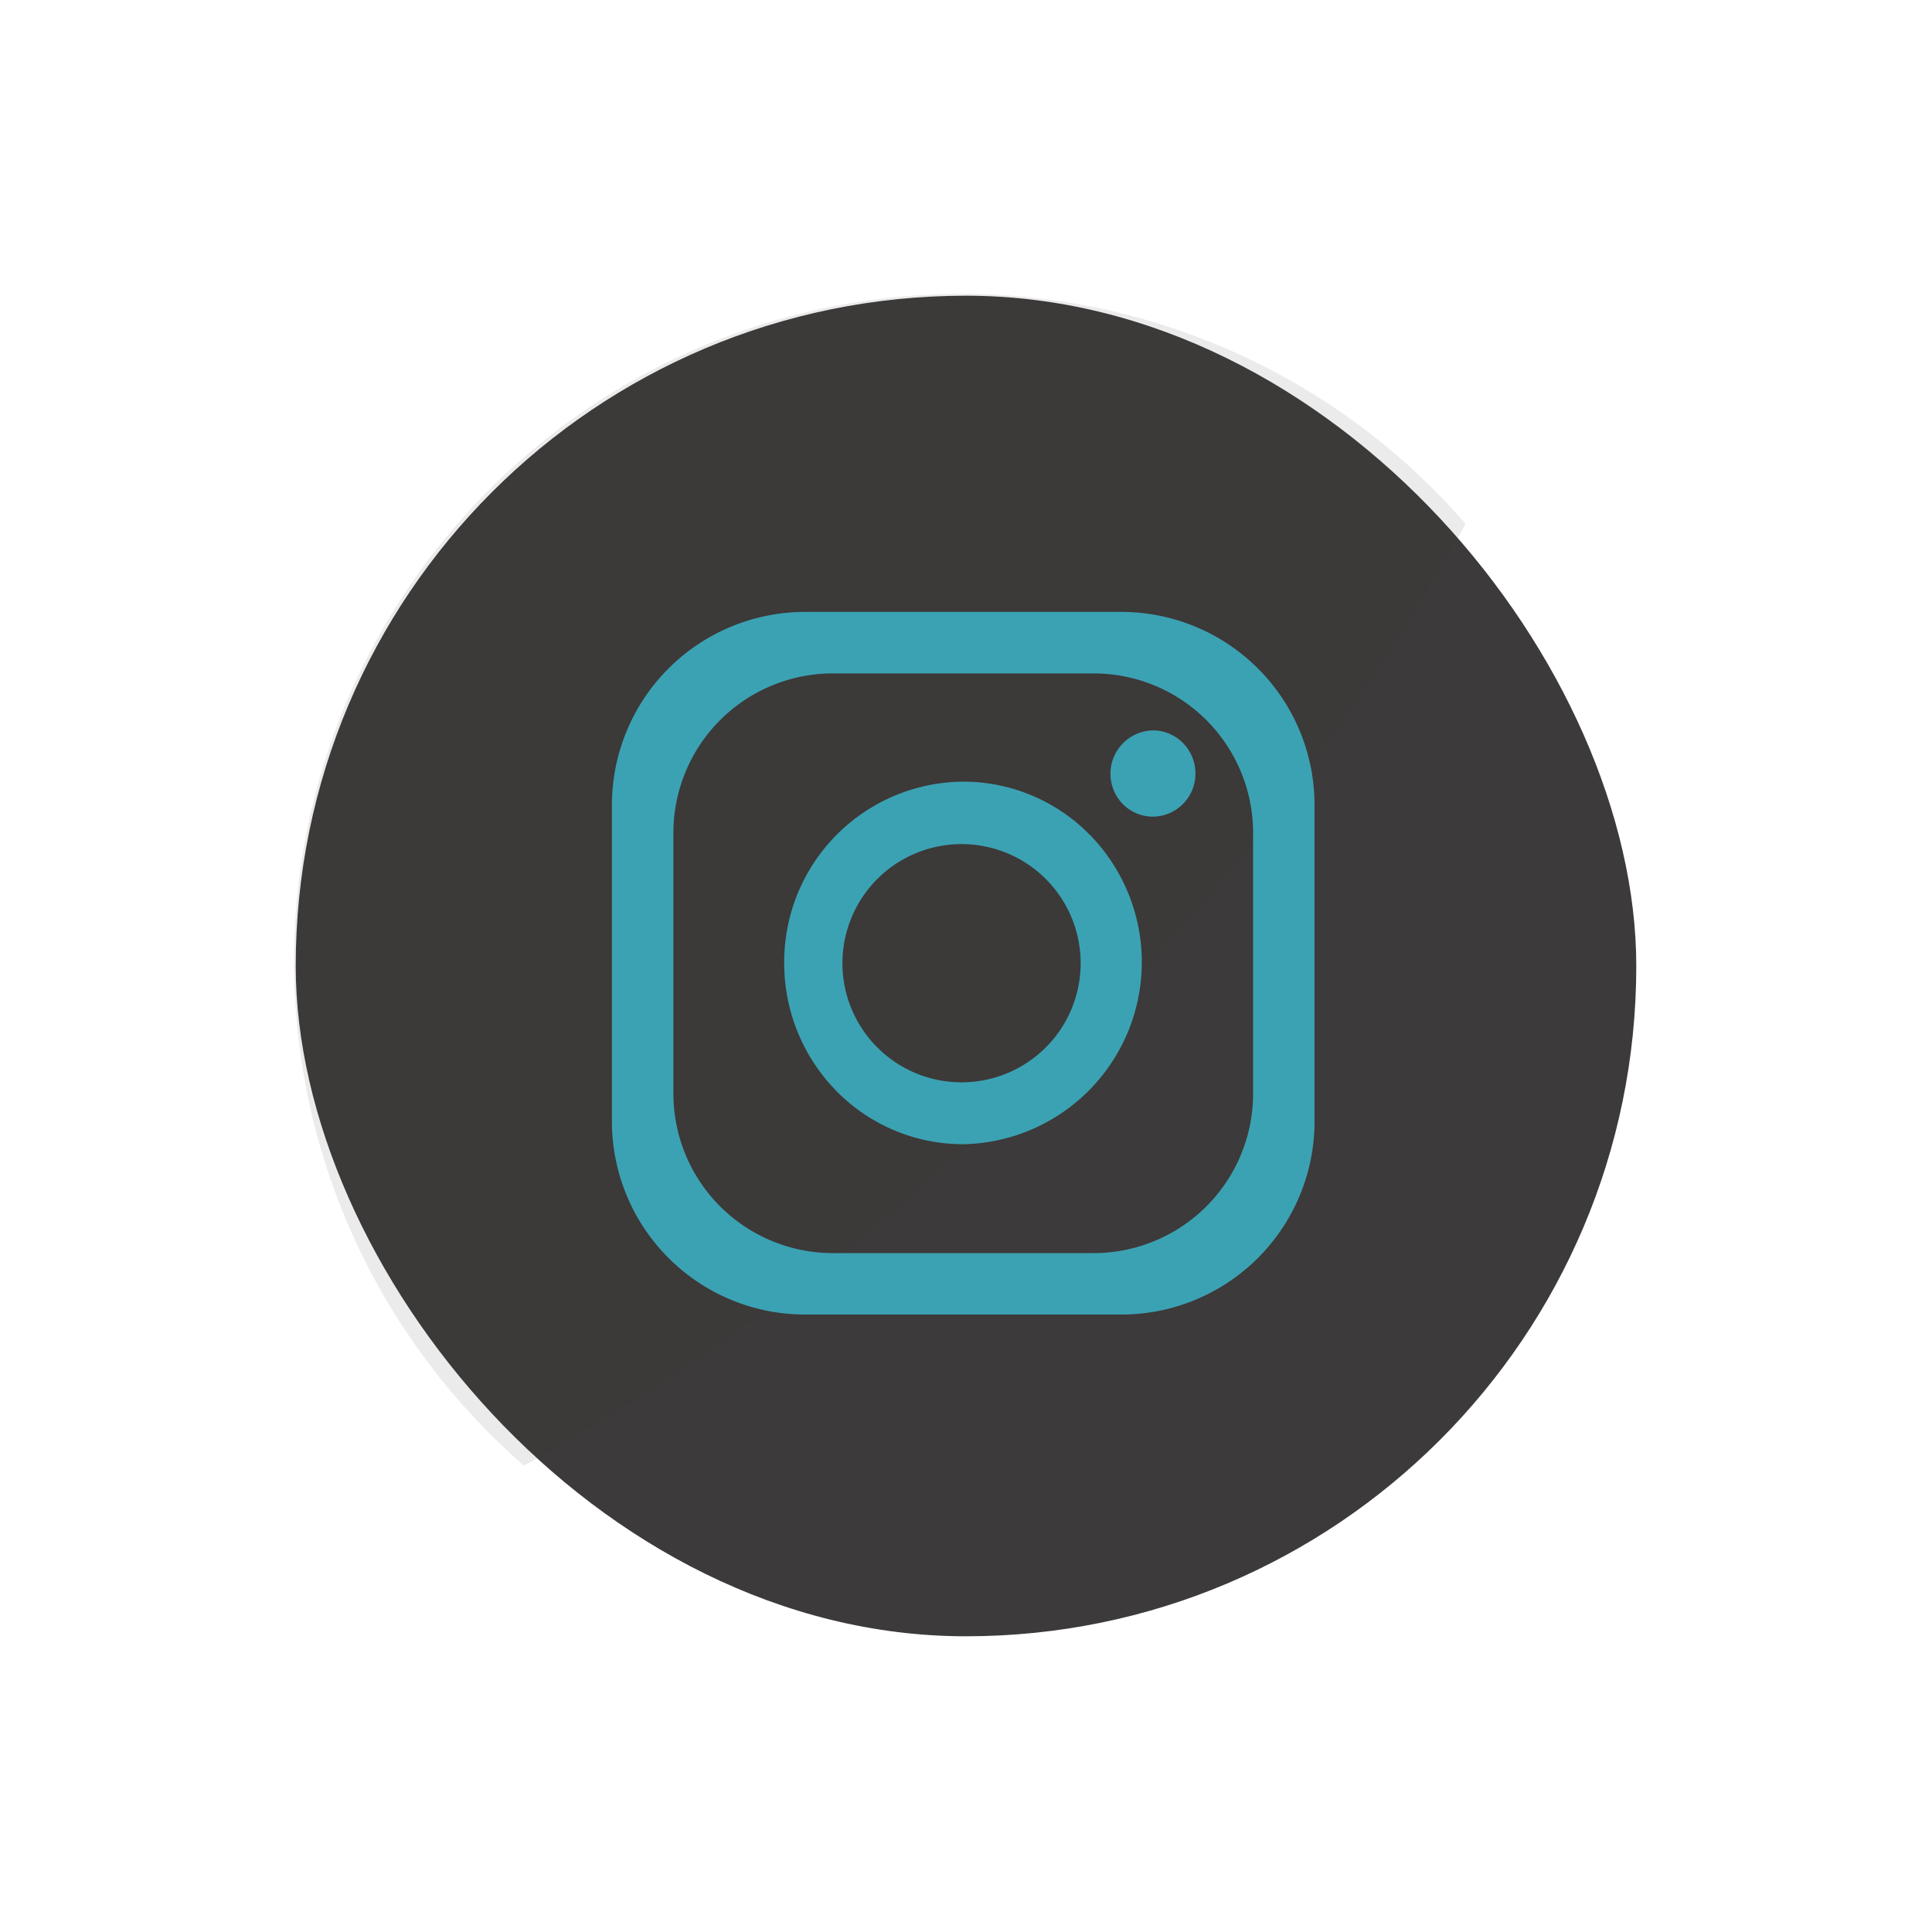 <svg xmlns="http://www.w3.org/2000/svg" xmlns:xlink="http://www.w3.org/1999/xlink" width="98" height="98" viewBox="0 0 98 98">
  <defs>
    <filter id="Background" x="0" y="0" width="98" height="98" filterUnits="userSpaceOnUse">
      <feOffset dx="3" dy="3" input="SourceAlpha"/>
      <feGaussianBlur stdDeviation="5" result="blur"/>
      <feFlood flood-opacity="0.102"/>
      <feComposite operator="in" in2="blur"/>
      <feComposite in="SourceGraphic"/>
    </filter>
    <filter id="Shade" x="0.007" y="0" width="89.339" height="89.346" filterUnits="userSpaceOnUse">
      <feOffset dx="3" dy="3" input="SourceAlpha"/>
      <feGaussianBlur stdDeviation="5" result="blur-2"/>
      <feFlood flood-opacity="0.102"/>
      <feComposite operator="in" in2="blur-2"/>
      <feComposite in="SourceGraphic"/>
    </filter>
    <filter id="Path_52" x="16.039" y="16.039" width="65.643" height="65.644" filterUnits="userSpaceOnUse">
      <feOffset dx="3" dy="3" input="SourceAlpha"/>
      <feGaussianBlur stdDeviation="5" result="blur-3"/>
      <feFlood flood-opacity="0.102"/>
      <feComposite operator="in" in2="blur-3"/>
      <feComposite in="SourceGraphic"/>
    </filter>
    <filter id="Path_53" x="24.781" y="24.651" width="48.141" height="48.392" filterUnits="userSpaceOnUse">
      <feOffset dx="3" dy="3" input="SourceAlpha"/>
      <feGaussianBlur stdDeviation="5" result="blur-4"/>
      <feFlood flood-opacity="0.102"/>
      <feComposite operator="in" in2="blur-4"/>
      <feComposite in="SourceGraphic"/>
    </filter>
    <filter id="Path_54" x="41.32" y="22.046" width="34.317" height="34.375" filterUnits="userSpaceOnUse">
      <feOffset dx="3" dy="3" input="SourceAlpha"/>
      <feGaussianBlur stdDeviation="5" result="blur-5"/>
      <feFlood flood-opacity="0.102"/>
      <feComposite operator="in" in2="blur-5"/>
      <feComposite in="SourceGraphic"/>
    </filter>
  </defs>
  <g id="Layer_2" data-name="Layer 2" transform="translate(12 12)">
    <g id="Circle" transform="translate(0 0)">
      <g id="_03.Instagram" data-name="03.Instagram">
        <g transform="matrix(1, 0, 0, 1, -12, -12)" filter="url(#Background)">
          <rect id="Background-2" data-name="Background" width="68" height="68" rx="34" transform="translate(12 12)" fill="#3c3a3a"/>
        </g>
        <g id="Group_26" data-name="Group 26" transform="translate(0.007)">
          <g transform="matrix(1, 0, 0, 1, -12.01, -12)" filter="url(#Shade)">
            <path id="Shade-2" data-name="Shade" d="M59.355,11.584A120.725,120.725,0,0,1,38.713,38.717a120.885,120.885,0,0,1-27.12,20.629q-.851-.74-1.653-1.542A33.859,33.859,0,1,1,57.817,9.914q.8.807,1.538,1.67Z" transform="translate(11.99 12)" fill="#3c3a3a" opacity="0.1"/>
          </g>
          <g id="Icon" transform="translate(16.032 16.039)">
            <g transform="matrix(1, 0, 0, 1, -28.04, -28.04)" filter="url(#Path_52)">
              <path id="Path_52-2" data-name="Path 52" d="M61.841,36H45.8A9.8,9.8,0,0,0,36,45.8V61.841a9.8,9.8,0,0,0,9.8,9.8H61.841a9.8,9.8,0,0,0,9.8-9.8V45.8a9.8,9.8,0,0,0-9.8-9.8Zm6.683,24.433a8.091,8.091,0,0,1-8.091,8.091H47.21a8.091,8.091,0,0,1-8.091-8.091V47.21a8.091,8.091,0,0,1,8.091-8.091H60.433a8.091,8.091,0,0,1,8.091,8.091Z" transform="translate(-7.96 -7.96)" fill="#3ba2b3"/>
            </g>
            <g transform="matrix(1, 0, 0, 1, -28.04, -28.04)" filter="url(#Path_53)">
              <path id="Path_53-2" data-name="Path 53" d="M71.2,58.106l-.085-.085-.071-.071A8.982,8.982,0,0,0,64.7,55.33a9.142,9.142,0,0,0-9.08,9.209,9.245,9.245,0,0,0,2.673,6.509,9,9,0,0,0,6.425,2.673A9.236,9.236,0,0,0,71.2,58.106ZM64.7,70.581a6.042,6.042,0,1,1,5.957-6.042A6.042,6.042,0,0,1,64.7,70.581Z" transform="translate(-18.84 -18.68)" fill="#3ba2b3"/>
            </g>
            <g transform="matrix(1, 0, 0, 1, -28.04, -28.04)" filter="url(#Path_54)">
              <path id="Path_54-2" data-name="Path 54" d="M97.058,51.663A2.174,2.174,0,0,1,94.9,53.855a2.143,2.143,0,0,1-1.524-.637A2.2,2.2,0,0,1,94.9,49.48a2.148,2.148,0,0,1,1.377.5l.044.044a1.359,1.359,0,0,1,.2.2l.049.053A2.192,2.192,0,0,1,97.058,51.663Z" transform="translate(-39.42 -15.43)" fill="#3ba2b3"/>
            </g>
          </g>
        </g>
      </g>
    </g>
  </g>
</svg>
